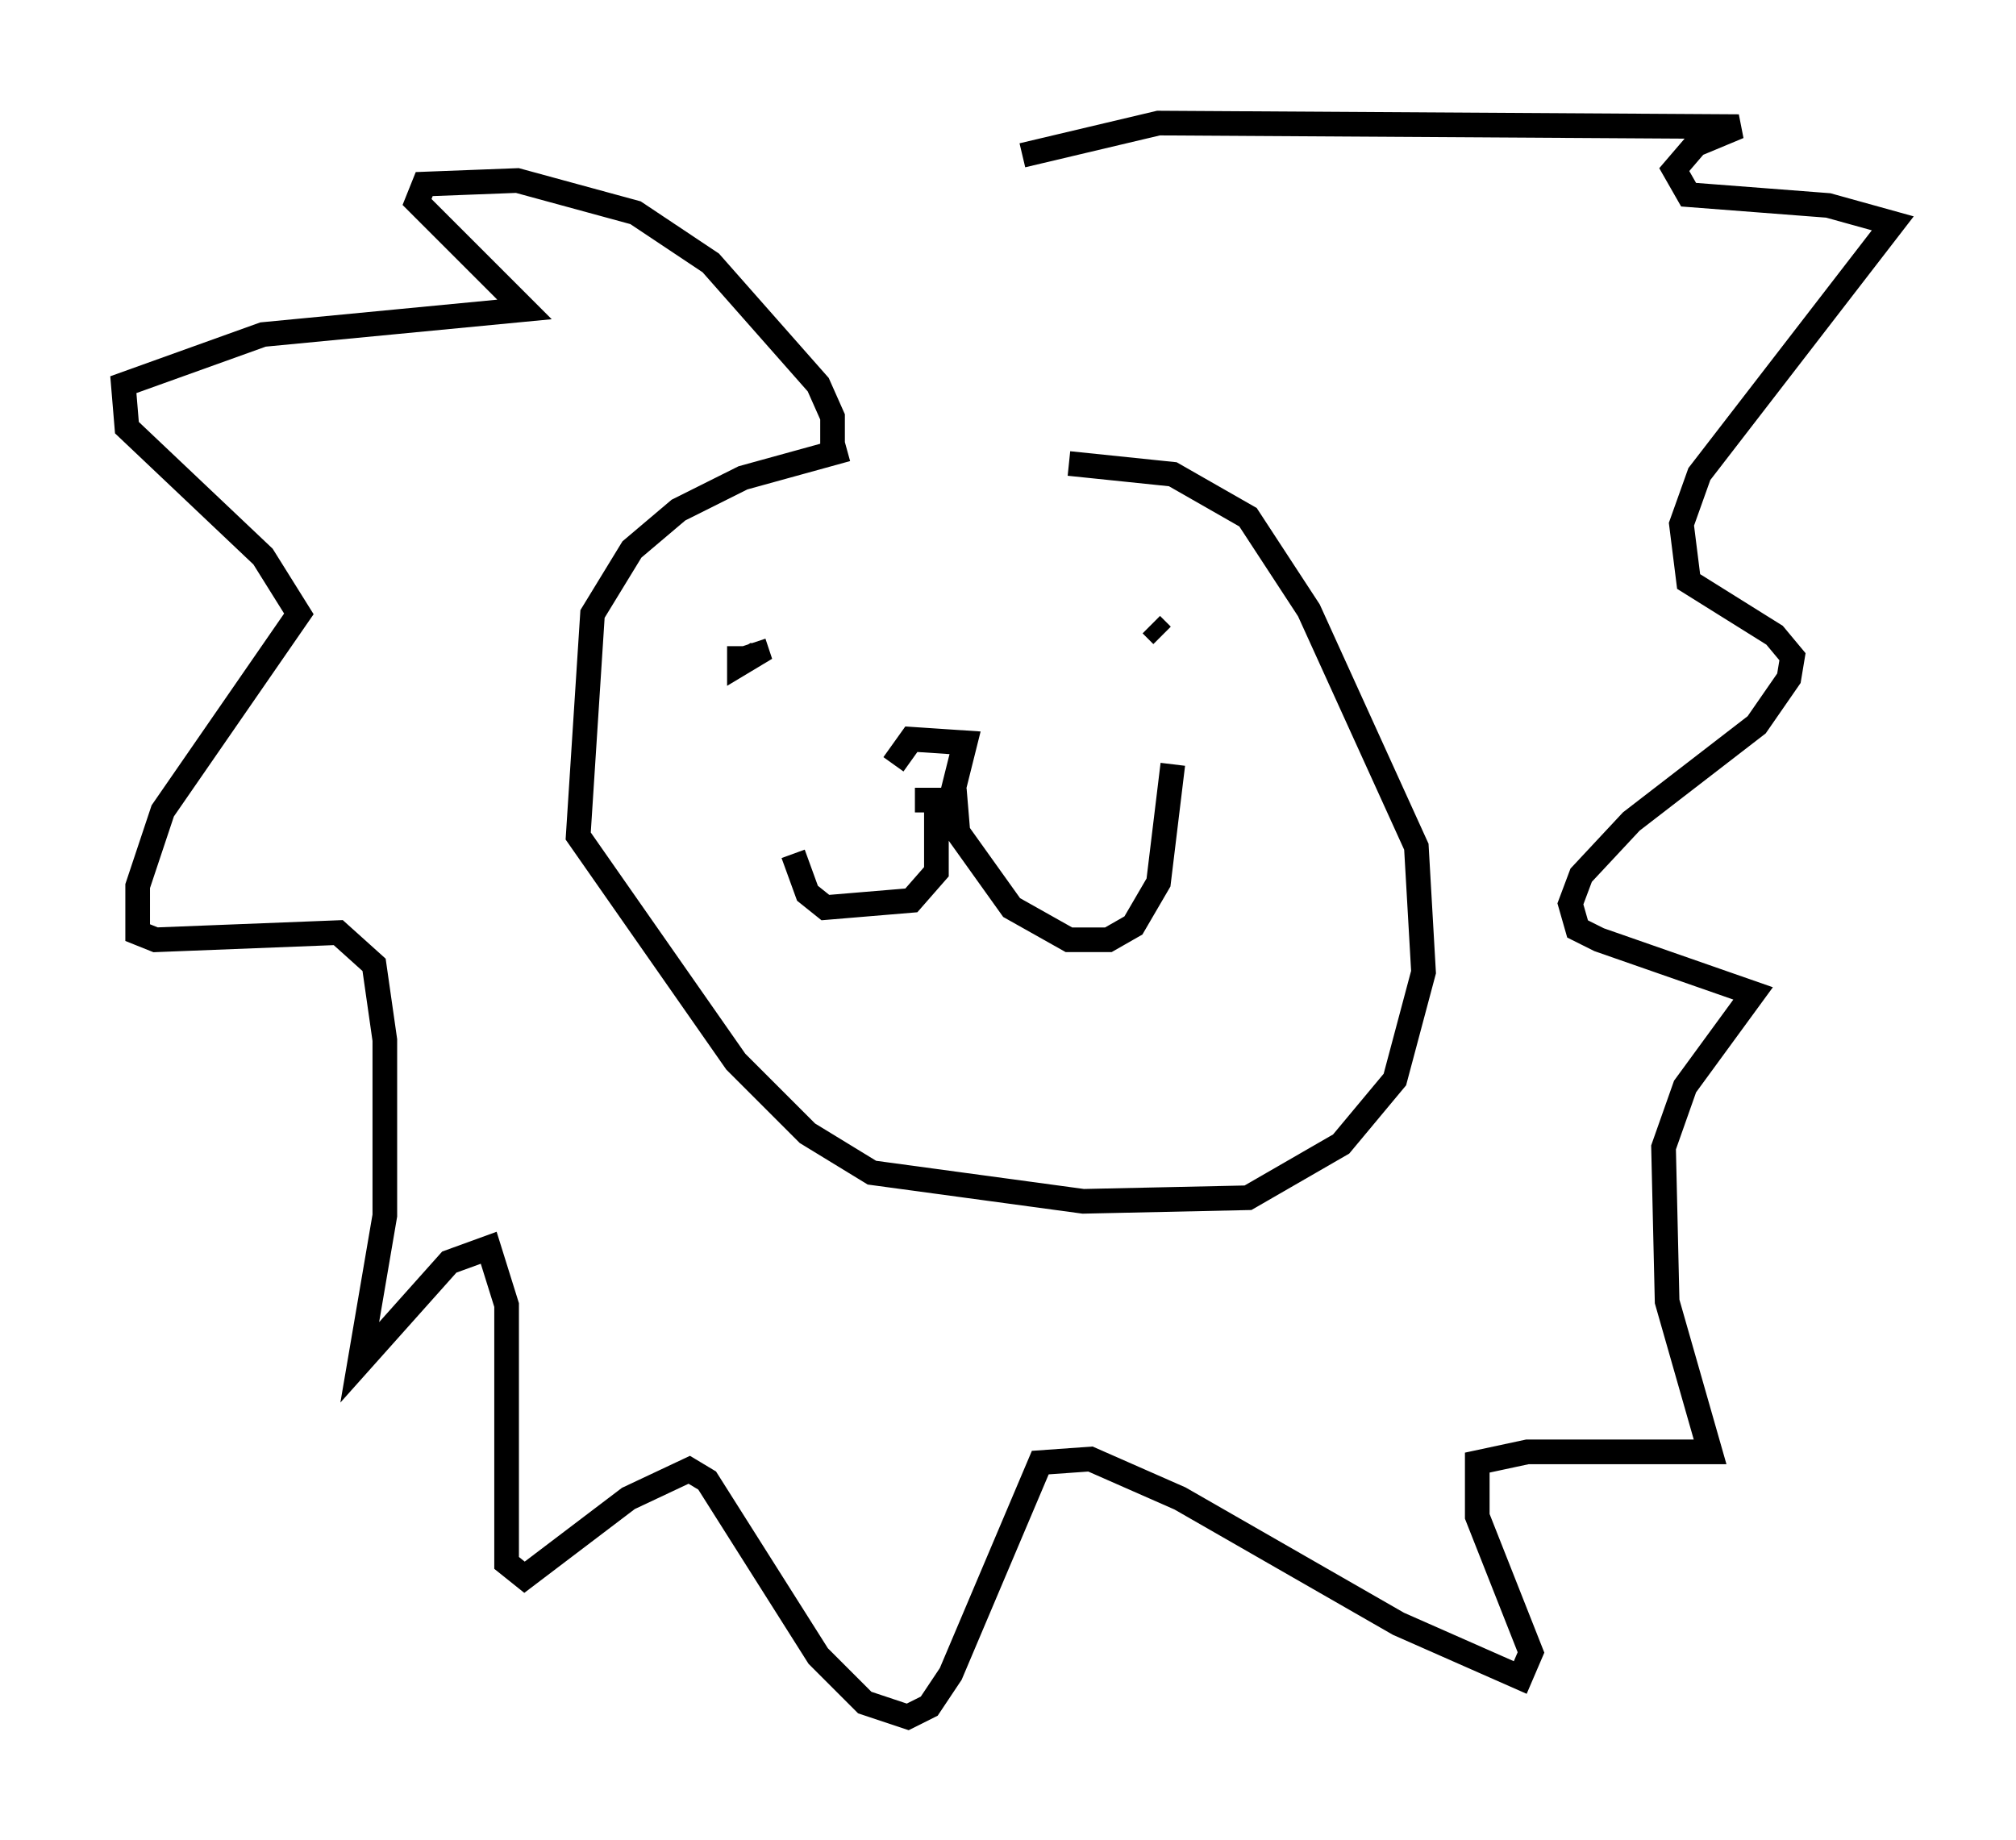 <?xml version="1.0" encoding="utf-8" ?>
<svg baseProfile="full" height="74.637" version="1.1" width="81.754" xmlns="http://www.w3.org/2000/svg" xmlns:ev="http://www.w3.org/2001/xml-events" xmlns:xlink="http://www.w3.org/1999/xlink"><defs /><rect fill="white" height="74.637" width="81.754" x="0" y="0" /><path d="M45.38, 18.218 m-11.039, 0.0 l-4.212, 1.162 -2.615, 1.307 l-1.888, 1.598 -1.598, 2.615 l-0.581, 9.006 6.391, 9.151 l2.905, 2.905 2.615, 1.598 l8.57, 1.162 6.682, -0.145 l3.777, -2.179 2.179, -2.615 l1.162, -4.358 -0.291, -5.084 l-4.358, -9.587 -2.469, -3.777 l-3.05, -1.743 -4.212, -0.436 m-13.363, 7.408 l0.0, 0.726 0.726, -0.436 l-0.145, -0.436 m16.559, -0.291 l-0.436, -0.436 m-9.587, 7.117 l1.453, 0.0 0.581, -2.324 l-2.179, -0.145 -0.726, 1.017 m2.469, 1.017 l0.145, 1.743 2.179, 3.05 l2.324, 1.307 1.598, 0.0 l1.017, -0.581 1.017, -1.743 l0.581, -4.793 m-9.587, 1.307 l0.0, 3.05 -1.017, 1.162 l-3.486, 0.291 -0.726, -0.581 l-0.581, -1.598 m1.598, -15.978 l0.0, -1.743 -0.581, -1.307 l-4.358, -4.939 -3.05, -2.034 l-4.793, -1.307 -3.777, 0.145 l-0.291, 0.726 4.358, 4.358 l-10.603, 1.017 -5.665, 2.034 l0.145, 1.743 5.52, 5.229 l1.453, 2.324 -5.52, 7.989 l-1.017, 3.05 0.0, 1.888 l0.726, 0.291 7.408, -0.291 l1.453, 1.307 0.436, 3.05 l0.0, 7.117 -1.017, 5.955 l3.631, -4.067 1.598, -0.581 l0.726, 2.324 0.0, 10.458 l0.726, 0.581 4.212, -3.196 l2.469, -1.162 0.726, 0.436 l4.503, 7.117 1.888, 1.888 l1.743, 0.581 0.872, -0.436 l0.872, -1.307 3.631, -8.57 l2.034, -0.145 3.631, 1.598 l8.86, 5.084 4.939, 2.179 l0.436, -1.017 -2.179, -5.52 l0.0, -2.179 2.034, -0.436 l7.408, 0.0 -1.743, -6.101 l-0.145, -6.246 0.872, -2.469 l2.76, -3.777 -6.246, -2.179 l-0.872, -0.436 -0.291, -1.017 l0.436, -1.162 2.034, -2.179 l5.084, -3.922 1.307, -1.888 l0.145, -0.872 -0.726, -0.872 l-3.486, -2.179 -0.291, -2.324 l0.726, -2.034 7.844, -10.168 l-2.615, -0.726 -5.665, -0.436 l-0.581, -1.017 0.872, -1.017 l1.743, -0.726 -23.531, -0.145 l-5.52, 1.307 " fill="none" stroke="black" stroke-width="1" /></svg>